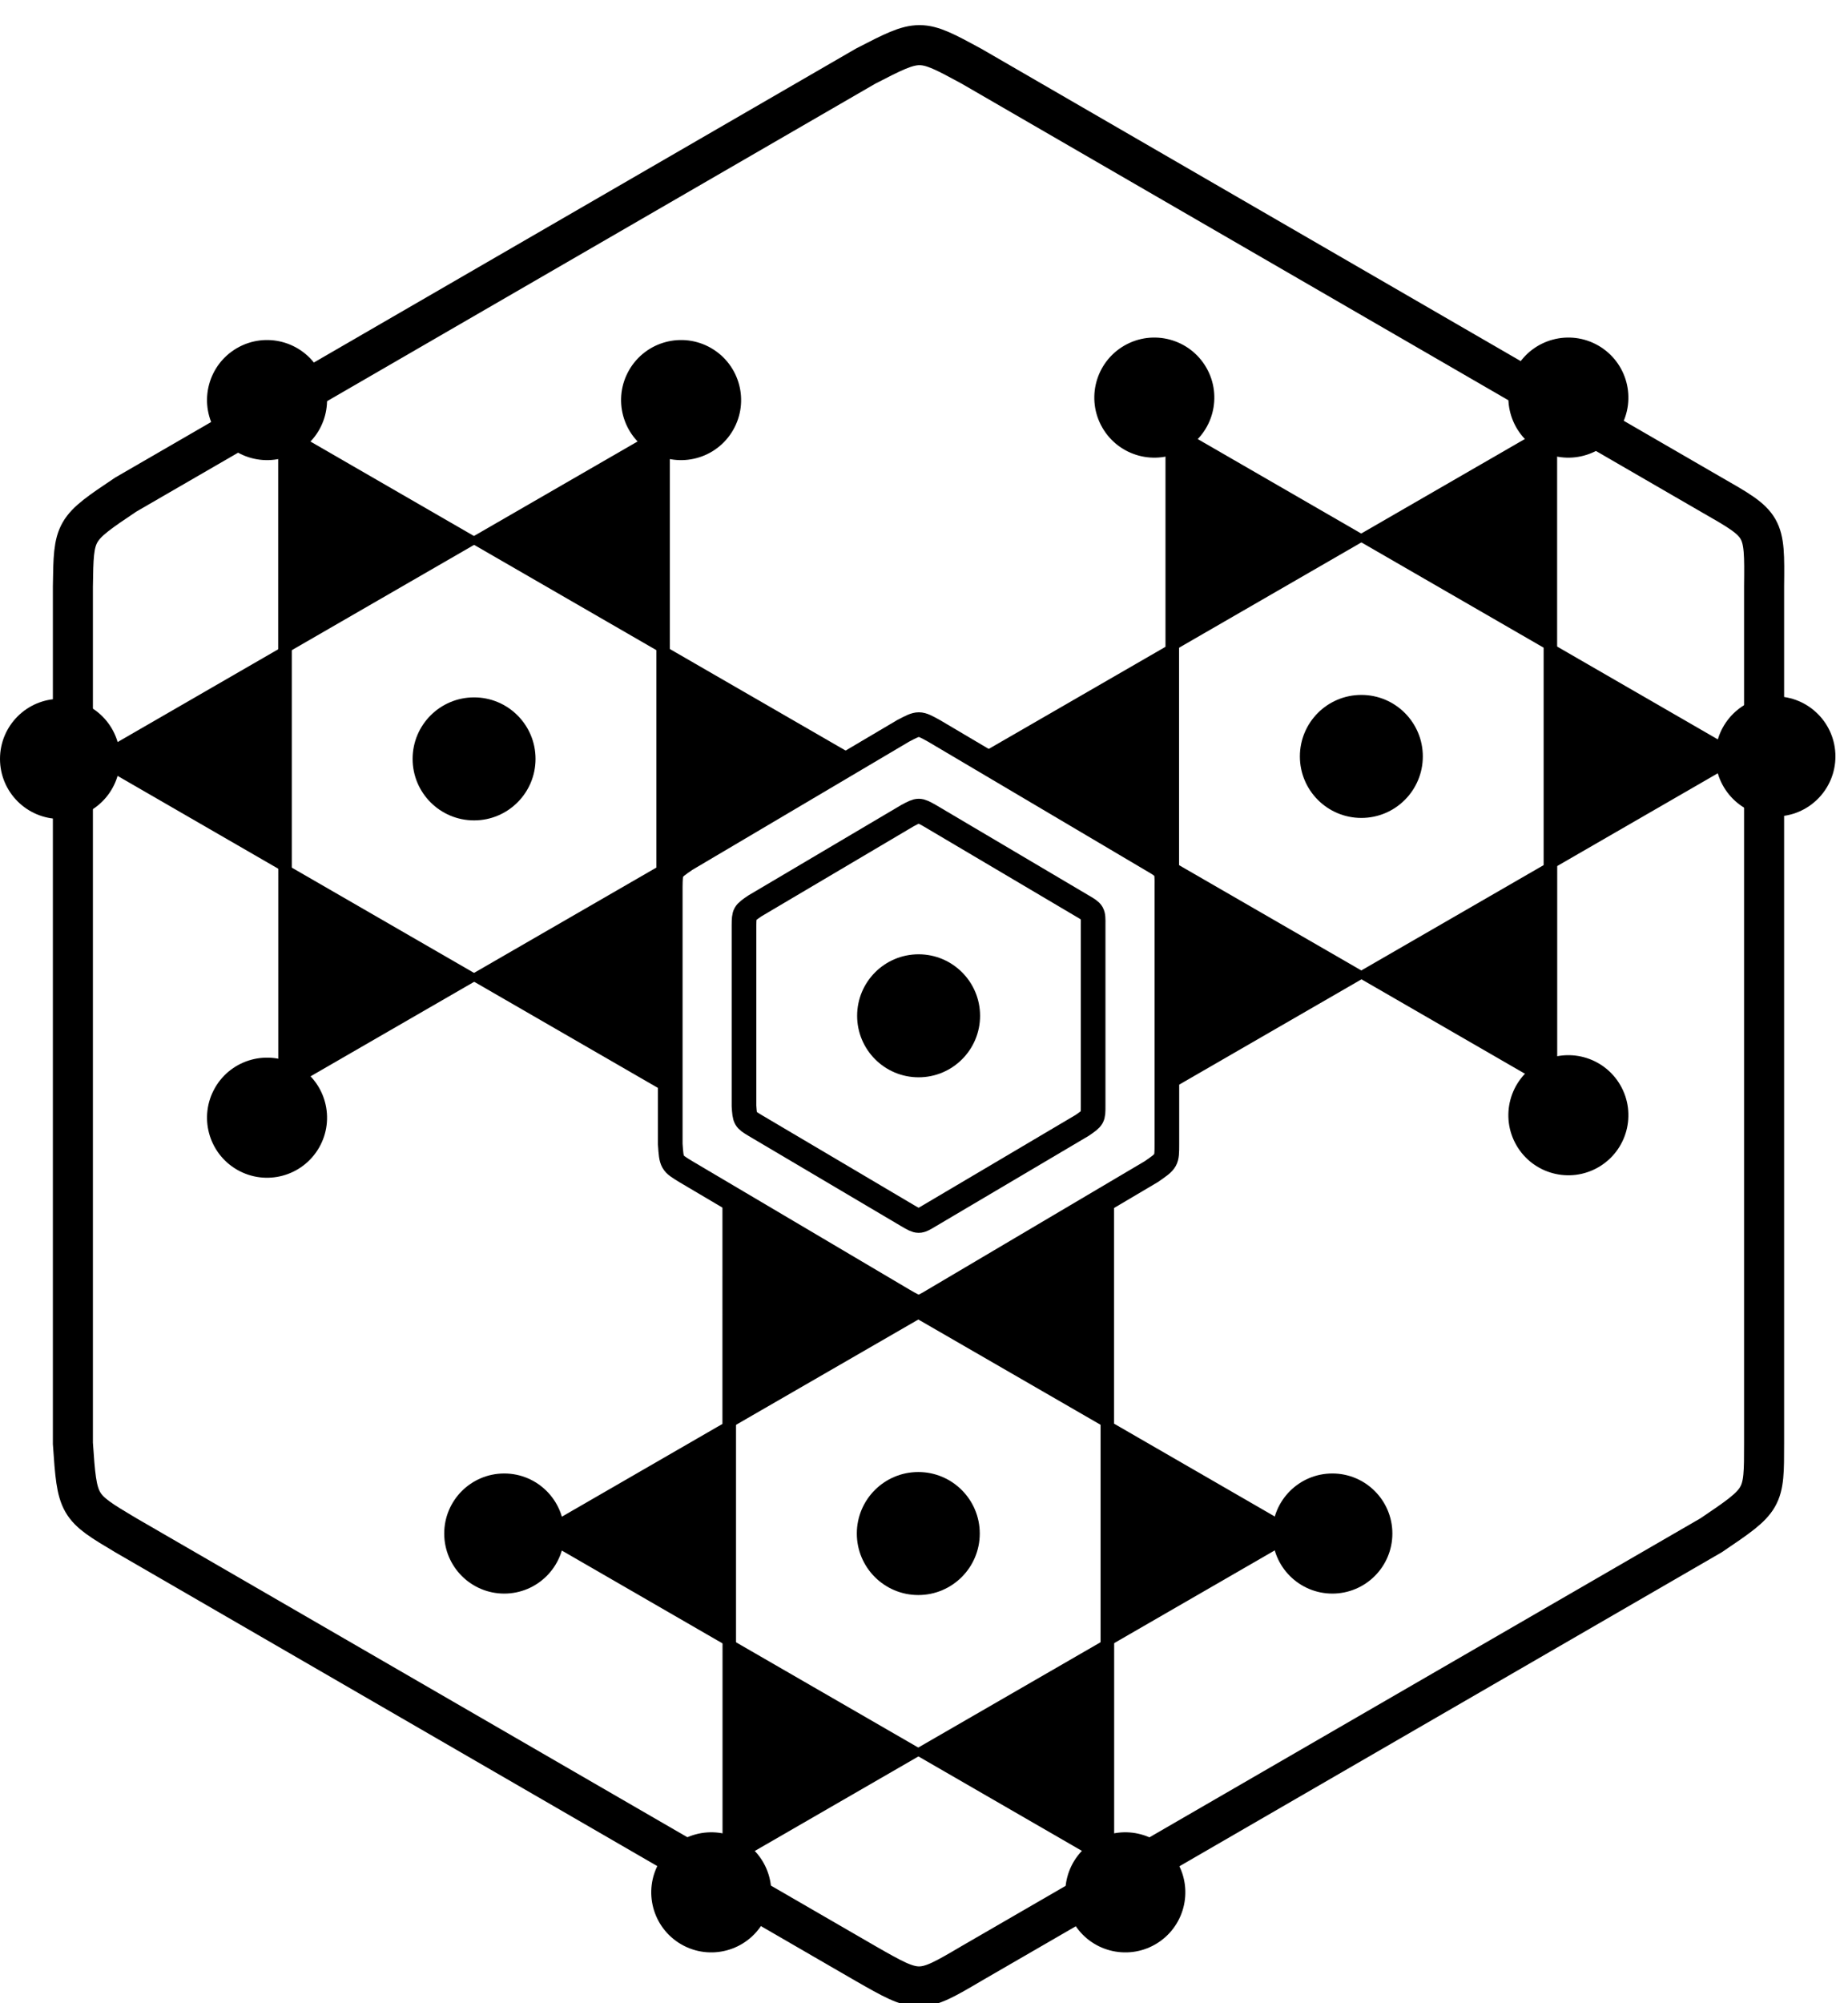 <?xml version="1.0" encoding="UTF-8" standalone="no"?>
<!-- Created with Inkscape (http://www.inkscape.org/) -->

<svg
   xmlns:osb="http://www.openswatchbook.org/uri/2009/osb"
   xmlns:dc="http://purl.org/dc/elements/1.1/"
   xmlns:cc="http://creativecommons.org/ns#"
   xmlns:rdf="http://www.w3.org/1999/02/22-rdf-syntax-ns#"
   xmlns:svg="http://www.w3.org/2000/svg"
   xmlns="http://www.w3.org/2000/svg"
   xmlns:sodipodi="http://sodipodi.sourceforge.net/DTD/sodipodi-0.dtd"
   xmlns:inkscape="http://www.inkscape.org/namespaces/inkscape"
   id="svg8"
   version="1.1"
   viewBox="0 0 600 650"
   height="650"
   width="600"
   inkscape:version="0.92.2 (5c3e80d, 2017-08-06)"
   sodipodi:docname="mychohazard.svg"
   inkscape:export-filename="D:\Documents\Dropbox\Elite Dangerous\mychohazard.png"
   inkscape:export-xdpi="96"
   inkscape:export-ydpi="96">
  <title
     id="title5614">Mycohazard</title>
  <defs
     id="defs2">
    <linearGradient
       id="linearGradient1119"
       osb:paint="solid">
      <stop
         style="stop-color:#000000;stop-opacity:1;"
         offset="0"
         id="stop1117" />
    </linearGradient>
    <linearGradient
       id="linearGradient1113"
       osb:paint="solid">
      <stop
         style="stop-color:#000000;stop-opacity:1;"
         offset="0"
         id="stop1111" />
    </linearGradient>
    <marker
       inkscape:stockid="Arrow1Lstart"
       orient="auto"
       refY="0"
       refX="0"
       id="Arrow1Lstart"
       style="overflow:visible"
       inkscape:isstock="true">
      <path
         id="path817"
         d="M 0,0 5,-5 -12.5,0 5,5 Z"
         style="fill:#ffffff;fill-opacity:1;fill-rule:evenodd;stroke:#000000;stroke-width:1pt;stroke-opacity:1"
         transform="matrix(0.8,0,0,0.8,10,0)"
         inkscape:connector-curvature="0" />
    </marker>
  </defs>
  <sodipodi:namedview
     inkscape:window-maximized="1"
     inkscape:window-y="-8"
     inkscape:window-x="1912"
     inkscape:window-height="1017"
     inkscape:window-width="1920"
     showgrid="false"
     inkscape:current-layer="layer4"
     inkscape:document-units="px"
     inkscape:cy="389.28988"
     inkscape:cx="484.86805"
     inkscape:zoom="1"
     inkscape:pageshadow="2"
     inkscape:pageopacity="0.0"
     borderopacity="1.0"
     bordercolor="#666666"
     pagecolor="#ffffff"
     id="base"
     showguides="true"
     inkscape:guide-bbox="true"
     showborder="false"
     inkscape:pagecheckerboard="true"
     units="px"
     fit-margin-top="0"
     fit-margin-left="0"
     fit-margin-right="0"
     fit-margin-bottom="0" />
  <g
     inkscape:label="Hexes"
     inkscape:groupmode="layer"
     id="layer1"
     style="display:inline"
     transform="translate(297.826,32.865)"
     sodipodi:insensitive="true">
    <path
       style="fill:none;fill-opacity:1;fill-rule:nonzero;stroke:#000000;stroke-width:13;stroke-linecap:square;stroke-linejoin:miter;stroke-miterlimit:4;stroke-dasharray:none;stroke-dashoffset:0;stroke-opacity:1;paint-order:normal"
       d="M -16.774,-11.41 C -96.85,34.934 -176.926,81.278 -257.001,127.622 c -16.955,11.371 -16.886,11.355 -17.159,29.793 0,92.688 0,185.376 0,278.065 1.412,20.431 1.466,20.436 17.159,29.79 82.847,47.936 168.954,97.758 240.227,138.997 17.273,9.88 17.533,9.901 34.318,0 C 104.083,554.194 181.056,509.657 257.771,465.269 c 17.229,-11.643 17.159,-11.627 17.159,-29.79 0,-92.688 0,-185.377 0,-278.065 0.228,-19.883 0.173,-19.888 -17.159,-29.793 C 171.231,77.537 94.258,32.988 17.544,-11.41 c -16.727,-9.061 -16.712,-9.082 -34.318,0 z"
       id="path4880-78"
       inkscape:connector-curvature="0"
       sodipodi:nodetypes="ccccccccccccc" />
    <path
       style="fill:none;fill-opacity:1;fill-rule:evenodd;stroke:#000000;stroke-width:8;stroke-linecap:square;stroke-linejoin:miter;stroke-miterlimit:4;stroke-dasharray:none;stroke-dashoffset:0;stroke-opacity:1;paint-order:normal"
       d="m -4.631,204.299 c -23.514,13.902 -47.028,27.804 -70.542,41.706 -4.979,3.411 -4.958,3.406 -5.039,8.937 0,27.804 0,55.608 0,83.413 0.415,6.129 0.43,6.13 5.039,8.936 24.328,14.38 49.613,29.325 70.542,41.696 5.072,2.964 5.149,2.97 10.077,0 25.412,-15.02 48.015,-28.381 70.542,-41.696 5.059,-3.493 5.039,-3.488 5.039,-8.936 0,-27.804 0,-55.608 0,-83.413 0.068,-5.964 0.051,-5.966 -5.039,-8.937 -25.412,-15.024 -48.015,-28.388 -70.542,-41.706 -4.912,-2.718 -4.907,-2.724 -10.077,0 z"
       id="path4880-7"
       inkscape:connector-curvature="0"
       sodipodi:nodetypes="ccccccccccccc" />
    <path
       style="fill:none;fill-opacity:0;fill-rule:evenodd;stroke:#000000;stroke-width:8;stroke-linecap:square;stroke-linejoin:miter;stroke-miterlimit:4;stroke-dasharray:none;stroke-dashoffset:0;stroke-opacity:1;paint-order:normal"
       d="m -3.134,231.748 c -16.532,9.774 -33.063,19.548 -49.595,29.322 -3.5,2.398 -3.486,2.395 -3.542,6.283 0,19.548 0,39.096 0,58.644 0.292,4.309 0.303,4.31 3.542,6.283 17.104,10.11 34.881,20.617 49.595,29.314 3.566,2.084 3.62,2.088 7.085,0 17.866,-10.56 33.757,-19.953 49.595,-29.314 3.557,-2.455 3.542,-2.452 3.542,-6.283 0,-19.548 0,-39.096 0,-58.644 0.047,-4.193 0.036,-4.194 -3.542,-6.283 -17.866,-10.563 -33.757,-19.958 -49.595,-29.322 -3.453,-1.911 -3.45,-1.915 -7.085,0 z"
       id="path4880"
       inkscape:connector-curvature="0"
       sodipodi:nodetypes="ccccccccccccc" />
    <circle
       style="display:inline;fill:#000000;fill-opacity:1;fill-rule:nonzero;stroke:#000000;stroke-width:4;stroke-linecap:square;stroke-linejoin:miter;stroke-miterlimit:4;stroke-dasharray:none;stroke-dashoffset:0;stroke-opacity:1;paint-order:normal"
       id="path4996"
       cx="0.422"
       cy="296.735"
       r="17.957" />
  </g>
  <g
     inkscape:groupmode="layer"
     id="layer4"
     inkscape:label="Stars"
     style="display:inline"
     transform="translate(297.826,32.865)"
     sodipodi:insensitive="true">
    <path
       sodipodi:type="star"
       style="fill:#000000;fill-opacity:1;fill-rule:nonzero;stroke:#000000;stroke-width:1;stroke-linecap:square;stroke-linejoin:miter;stroke-miterlimit:4;stroke-dasharray:none;stroke-dashoffset:0;stroke-opacity:1;paint-order:normal"
       id="path5172"
       sodipodi:sides="3"
       sodipodi:cx="68.163841"
       sodipodi:cy="-50.545914"
       sodipodi:r1="9.6285505"
       sodipodi:r2="4.8142753"
       sodipodi:arg1="0.52359878"
       sodipodi:arg2="1.5707963"
       inkscape:flatsided="true"
       inkscape:rounded="0"
       inkscape:randomized="0"
       d="m 76.502,-45.732 -16.677,0 8.339,-14.443 z"
       inkscape:transform-center-y="-23.334632"
       transform="matrix(3.589,-2.072,2.072,3.589,-37.306,464.352)" />
    <circle
       style="display:inline;fill:#000000;fill-opacity:1;fill-rule:nonzero;stroke:#000000;stroke-width:3.905;stroke-linecap:square;stroke-linejoin:miter;stroke-miterlimit:4;stroke-dasharray:none;stroke-dashoffset:0;stroke-opacity:1;paint-order:normal"
       id="path4996-0"
       cx="18.569"
       cy="121.746"
       r="17.532"
       transform="rotate(-30)" />
    <path
       inkscape:transform-center-y="-23.334632"
       d="m 76.502,-45.732 -16.677,0 8.339,-14.443 z"
       inkscape:randomized="0"
       inkscape:rounded="0"
       inkscape:flatsided="true"
       sodipodi:arg2="1.5707963"
       sodipodi:arg1="0.52359878"
       sodipodi:r2="4.8142753"
       sodipodi:r1="9.6285505"
       sodipodi:cy="-50.545914"
       sodipodi:cx="68.163841"
       sodipodi:sides="3"
       id="path5463"
       style="fill:#000000;fill-opacity:1;fill-rule:nonzero;stroke:#000000;stroke-width:1;stroke-linecap:square;stroke-linejoin:miter;stroke-miterlimit:4;stroke-dasharray:none;stroke-dashoffset:0;stroke-opacity:1;paint-order:normal"
       sodipodi:type="star"
       transform="matrix(0,-4.144,4.144,0,272.431,495.077)" />
    <path
       sodipodi:type="star"
       style="fill:#000000;fill-opacity:1;fill-rule:nonzero;stroke:#000000;stroke-width:1;stroke-linecap:square;stroke-linejoin:miter;stroke-miterlimit:4;stroke-dasharray:none;stroke-dashoffset:0;stroke-opacity:1;paint-order:normal"
       id="path5469"
       sodipodi:sides="3"
       sodipodi:cx="68.163841"
       sodipodi:cy="-50.545914"
       sodipodi:r1="9.6285505"
       sodipodi:r2="4.8142753"
       sodipodi:arg1="0.52359878"
       sodipodi:arg2="1.5707963"
       inkscape:flatsided="true"
       inkscape:rounded="0"
       inkscape:randomized="0"
       d="m 76.502,-45.732 -16.677,0 8.339,-14.443 z"
       inkscape:transform-center-y="-23.334632"
       transform="matrix(-3.589,-2.072,2.072,-3.589,452.003,243.3)" />
    <path
       inkscape:transform-center-y="-23.334632"
       d="m 76.502,-45.732 -16.677,0 8.339,-14.443 z"
       inkscape:randomized="0"
       inkscape:rounded="0"
       inkscape:flatsided="true"
       sodipodi:arg2="1.5707963"
       sodipodi:arg1="0.52359878"
       sodipodi:r2="4.8142753"
       sodipodi:r1="9.6285505"
       sodipodi:cy="-50.545914"
       sodipodi:cx="68.163841"
       sodipodi:sides="3"
       id="path5477"
       style="fill:#000000;fill-opacity:1;fill-rule:nonzero;stroke:#000000;stroke-width:1;stroke-linecap:square;stroke-linejoin:miter;stroke-miterlimit:4;stroke-dasharray:none;stroke-dashoffset:0;stroke-opacity:1;paint-order:normal"
       sodipodi:type="star"
       transform="matrix(-3.589,2.072,-2.072,-3.589,325.648,-39.203)" />
    <circle
       r="17.532"
       cy="-390.615"
       cx="-18.569"
       id="circle5479"
       style="display:inline;fill:#000000;fill-opacity:1;fill-rule:nonzero;stroke:#000000;stroke-width:3.905;stroke-linecap:square;stroke-linejoin:miter;stroke-miterlimit:4;stroke-dasharray:none;stroke-dashoffset:0;stroke-opacity:1;paint-order:normal"
       transform="rotate(150)" />
    <path
       sodipodi:type="star"
       style="fill:#000000;fill-opacity:1;fill-rule:nonzero;stroke:#000000;stroke-width:1;stroke-linecap:square;stroke-linejoin:miter;stroke-miterlimit:4;stroke-dasharray:none;stroke-dashoffset:0;stroke-opacity:1;paint-order:normal"
       id="path1103"
       sodipodi:sides="3"
       sodipodi:cx="68.163841"
       sodipodi:cy="-50.545914"
       sodipodi:r1="9.6285505"
       sodipodi:r2="4.8142753"
       sodipodi:arg1="0.52359878"
       sodipodi:arg2="1.5707963"
       inkscape:flatsided="true"
       inkscape:rounded="0"
       inkscape:randomized="0"
       d="m 76.502,-45.732 -16.677,0 8.339,-14.443 z"
       inkscape:transform-center-y="-23.334632"
       transform="matrix(0,4.144,-4.144,0,15.911,-69.928)" />
    <circle
       style="display:inline;fill:#000000;fill-opacity:1;fill-rule:nonzero;stroke:#000000;stroke-width:3.905;stroke-linecap:square;stroke-linejoin:miter;stroke-miterlimit:4;stroke-dasharray:none;stroke-dashoffset:0;stroke-opacity:1;paint-order:normal"
       id="circle1105"
       cx="212.575"
       cy="-278.606"
       r="17.532"
       transform="rotate(90)" />
    <path
       sodipodi:type="star"
       style="fill:#000000;fill-opacity:1;fill-rule:nonzero;stroke:#000000;stroke-width:1;stroke-linecap:square;stroke-linejoin:miter;stroke-miterlimit:4;stroke-dasharray:none;stroke-dashoffset:0;stroke-opacity:1;paint-order:normal"
       id="path1085"
       sodipodi:sides="3"
       sodipodi:cx="68.163841"
       sodipodi:cy="-50.545914"
       sodipodi:r1="9.6285505"
       sodipodi:r2="4.8142753"
       sodipodi:arg1="0.52359878"
       sodipodi:arg2="1.5707963"
       inkscape:flatsided="true"
       inkscape:rounded="0"
       inkscape:randomized="0"
       d="m 76.502,-45.732 -16.677,0 8.339,-14.443 z"
       inkscape:transform-center-y="-23.334632"
       transform="matrix(3.589,2.072,-2.072,3.589,-163.66,181.85)" />
    <circle
       style="display:inline;fill:#000000;fill-opacity:1;fill-rule:nonzero;stroke:#000000;stroke-width:3.905;stroke-linecap:square;stroke-linejoin:miter;stroke-miterlimit:4;stroke-dasharray:none;stroke-dashoffset:0;stroke-opacity:1;paint-order:normal"
       id="circle1087"
       cx="231.143"
       cy="-22.425"
       r="17.532"
       transform="rotate(30)" />
    <circle
       style="display:inline;fill:#000000;fill-opacity:1;fill-rule:nonzero;stroke:#000000;stroke-width:4;stroke-linecap:square;stroke-linejoin:miter;stroke-miterlimit:4;stroke-dasharray:none;stroke-dashoffset:0;stroke-opacity:1;paint-order:normal"
       id="path4996-00"
       cx="144.171"
       cy="212.575"
       r="17.957" />
    <path
       sodipodi:type="star"
       style="fill:#000000;fill-opacity:1;fill-rule:nonzero;stroke:#000000;stroke-width:1;stroke-linecap:square;stroke-linejoin:miter;stroke-miterlimit:4;stroke-dasharray:none;stroke-dashoffset:0;stroke-opacity:1;paint-order:normal"
       id="path5172-1"
       sodipodi:sides="3"
       sodipodi:cx="68.163841"
       sodipodi:cy="-50.545914"
       sodipodi:r1="9.6285505"
       sodipodi:r2="4.8142753"
       sodipodi:arg1="0.52359878"
       sodipodi:arg2="1.5707963"
       inkscape:flatsided="true"
       inkscape:rounded="0"
       inkscape:randomized="0"
       d="m 76.502,-45.732 -16.677,0 8.339,-14.443 z"
       inkscape:transform-center-y="-23.334632"
       transform="matrix(3.589,-2.072,2.072,3.589,-325.384,465.151)" />
    <circle
       style="display:inline;fill:#000000;fill-opacity:1;fill-rule:nonzero;stroke:#000000;stroke-width:3.905;stroke-linecap:square;stroke-linejoin:miter;stroke-miterlimit:4;stroke-dasharray:none;stroke-dashoffset:0;stroke-opacity:1;paint-order:normal"
       id="path4996-0-3"
       cx="-231.314"
       cy="-21.601"
       r="17.532"
       transform="rotate(-30)" />
    <path
       inkscape:transform-center-y="-23.334632"
       d="m 76.502,-45.732 -16.677,0 8.339,-14.443 z"
       inkscape:randomized="0"
       inkscape:rounded="0"
       inkscape:flatsided="true"
       sodipodi:arg2="1.5707963"
       sodipodi:arg1="0.52359878"
       sodipodi:r2="4.8142753"
       sodipodi:r1="9.6285505"
       sodipodi:cy="-50.545914"
       sodipodi:cx="68.163841"
       sodipodi:sides="3"
       id="path1097"
       style="fill:#000000;fill-opacity:1;fill-rule:nonzero;stroke:#000000;stroke-width:1;stroke-linecap:square;stroke-linejoin:miter;stroke-miterlimit:4;stroke-dasharray:none;stroke-dashoffset:0;stroke-opacity:1;paint-order:normal"
       sodipodi:type="star"
       transform="matrix(0,-4.144,4.144,0,-15.647,495.876)" />
    <circle
       r="17.532"
       cy="-278.341"
       cx="-213.373"
       id="circle1099"
       style="display:inline;fill:#000000;fill-opacity:1;fill-rule:nonzero;stroke:#000000;stroke-width:3.905;stroke-linecap:square;stroke-linejoin:miter;stroke-miterlimit:4;stroke-dasharray:none;stroke-dashoffset:0;stroke-opacity:1;paint-order:normal"
       transform="rotate(-90)" />
    <path
       inkscape:transform-center-y="-23.334632"
       d="m 76.502,-45.732 -16.677,0 8.339,-14.443 z"
       inkscape:randomized="0"
       inkscape:rounded="0"
       inkscape:flatsided="true"
       sodipodi:arg2="1.5707963"
       sodipodi:arg1="0.52359878"
       sodipodi:r2="4.8142753"
       sodipodi:r1="9.6285505"
       sodipodi:cy="-50.545914"
       sodipodi:cx="68.163841"
       sodipodi:sides="3"
       id="path1079"
       style="fill:#000000;fill-opacity:1;fill-rule:nonzero;stroke:#000000;stroke-width:1;stroke-linecap:square;stroke-linejoin:miter;stroke-miterlimit:4;stroke-dasharray:none;stroke-dashoffset:0;stroke-opacity:1;paint-order:normal"
       sodipodi:type="star"
       transform="matrix(-3.589,-2.072,2.072,-3.589,163.925,244.098)" />
    <circle
       r="17.532"
       cy="-391.175"
       cx="17.94"
       id="circle1081"
       style="display:inline;fill:#000000;fill-opacity:1;fill-rule:nonzero;stroke:#000000;stroke-width:3.905;stroke-linecap:square;stroke-linejoin:miter;stroke-miterlimit:4;stroke-dasharray:none;stroke-dashoffset:0;stroke-opacity:1;paint-order:normal"
       transform="rotate(-150)" />
    <path
       inkscape:transform-center-y="-23.334632"
       d="m 76.502,-45.732 -16.677,0 8.339,-14.443 z"
       inkscape:randomized="0"
       inkscape:rounded="0"
       inkscape:flatsided="true"
       sodipodi:arg2="1.5707963"
       sodipodi:arg1="0.52359878"
       sodipodi:r2="4.8142753"
       sodipodi:r1="9.6285505"
       sodipodi:cy="-50.545914"
       sodipodi:cx="68.163841"
       sodipodi:sides="3"
       id="path5522"
       style="fill:#000000;fill-opacity:1;fill-rule:nonzero;stroke:#000000;stroke-width:1;stroke-linecap:square;stroke-linejoin:miter;stroke-miterlimit:4;stroke-dasharray:none;stroke-dashoffset:0;stroke-opacity:1;paint-order:normal"
       sodipodi:type="star"
       transform="matrix(-3.589,2.072,-2.072,-3.589,37.57,-38.404)" />
    <path
       inkscape:transform-center-y="-23.334632"
       d="m 76.502,-45.732 -16.677,0 8.339,-14.443 z"
       inkscape:randomized="0"
       inkscape:rounded="0"
       inkscape:flatsided="true"
       sodipodi:arg2="1.5707963"
       sodipodi:arg1="0.52359878"
       sodipodi:r2="4.8142753"
       sodipodi:r1="9.6285505"
       sodipodi:cy="-50.545914"
       sodipodi:cx="68.163841"
       sodipodi:sides="3"
       id="path5516"
       style="fill:#000000;fill-opacity:1;fill-rule:nonzero;stroke:#000000;stroke-width:1;stroke-linecap:square;stroke-linejoin:miter;stroke-miterlimit:4;stroke-dasharray:none;stroke-dashoffset:0;stroke-opacity:1;paint-order:normal"
       sodipodi:type="star"
       transform="matrix(0,4.144,-4.144,0,-272.167,-69.129)" />
    <path
       sodipodi:type="star"
       style="fill:#000000;fill-opacity:1;fill-rule:nonzero;stroke:#000000;stroke-width:1;stroke-linecap:square;stroke-linejoin:miter;stroke-miterlimit:4;stroke-dasharray:none;stroke-dashoffset:0;stroke-opacity:1;paint-order:normal"
       id="path5530"
       sodipodi:sides="3"
       sodipodi:cx="68.163841"
       sodipodi:cy="-50.545914"
       sodipodi:r1="9.6285505"
       sodipodi:r2="4.8142753"
       sodipodi:arg1="0.52359878"
       sodipodi:arg2="1.5707963"
       inkscape:flatsided="true"
       inkscape:rounded="0"
       inkscape:randomized="0"
       d="m 76.502,-45.732 -16.677,0 8.339,-14.443 z"
       inkscape:transform-center-y="-23.334632"
       transform="matrix(3.589,2.072,-2.072,3.589,-451.738,182.649)" />
    <circle
       style="display:inline;fill:#000000;fill-opacity:1;fill-rule:nonzero;stroke:#000000;stroke-width:3.905;stroke-linecap:square;stroke-linejoin:miter;stroke-miterlimit:4;stroke-dasharray:none;stroke-dashoffset:0;stroke-opacity:1;paint-order:normal"
       id="circle5532"
       cx="-17.94"
       cy="122.306"
       r="17.532"
       transform="rotate(30)" />
    <circle
       style="display:inline;fill:#000000;fill-opacity:1;fill-rule:nonzero;stroke:#000000;stroke-width:4;stroke-linecap:square;stroke-linejoin:miter;stroke-miterlimit:4;stroke-dasharray:none;stroke-dashoffset:0;stroke-opacity:1;paint-order:normal"
       id="path4996-00-1"
       cx="-143.907"
       cy="213.373"
       r="17.957" />
    <path
       sodipodi:type="star"
       style="fill:#000000;fill-opacity:1;fill-rule:nonzero;stroke:#000000;stroke-width:1;stroke-linecap:square;stroke-linejoin:miter;stroke-miterlimit:4;stroke-dasharray:none;stroke-dashoffset:0;stroke-opacity:1;paint-order:normal"
       id="path5172-2"
       sodipodi:sides="3"
       sodipodi:cx="68.163841"
       sodipodi:cy="-50.545914"
       sodipodi:r1="9.6285505"
       sodipodi:r2="4.8142753"
       sodipodi:arg1="0.52359878"
       sodipodi:arg2="1.5707963"
       inkscape:flatsided="true"
       inkscape:rounded="0"
       inkscape:randomized="0"
       d="m 76.502,-45.732 -16.677,0 8.339,-14.443 z"
       inkscape:transform-center-y="-23.334632"
       transform="matrix(3.589,-2.072,2.072,3.589,-181.155,716.504)" />
    <path
       inkscape:transform-center-y="-23.334632"
       d="m 76.502,-45.732 -16.677,0 8.339,-14.443 z"
       inkscape:randomized="0"
       inkscape:rounded="0"
       inkscape:flatsided="true"
       sodipodi:arg2="1.5707963"
       sodipodi:arg1="0.52359878"
       sodipodi:r2="4.8142753"
       sodipodi:r1="9.6285505"
       sodipodi:cy="-50.545914"
       sodipodi:cx="68.163841"
       sodipodi:sides="3"
       id="path5575"
       style="fill:#000000;fill-opacity:1;fill-rule:nonzero;stroke:#000000;stroke-width:1;stroke-linecap:square;stroke-linejoin:miter;stroke-miterlimit:4;stroke-dasharray:none;stroke-dashoffset:0;stroke-opacity:1;paint-order:normal"
       sodipodi:type="star"
       transform="matrix(0,-4.144,4.144,0,128.582,747.229)" />
    <circle
       r="17.532"
       cy="-134.112"
       cx="-464.727"
       id="circle5577"
       style="display:inline;fill:#000000;fill-opacity:1;fill-rule:nonzero;stroke:#000000;stroke-width:3.905;stroke-linecap:square;stroke-linejoin:miter;stroke-miterlimit:4;stroke-dasharray:none;stroke-dashoffset:0;stroke-opacity:1;paint-order:normal"
       transform="rotate(-90)" />
    <path
       sodipodi:type="star"
       style="fill:#000000;fill-opacity:1;fill-rule:nonzero;stroke:#000000;stroke-width:1;stroke-linecap:square;stroke-linejoin:miter;stroke-miterlimit:4;stroke-dasharray:none;stroke-dashoffset:0;stroke-opacity:1;paint-order:normal"
       id="path1091"
       sodipodi:sides="3"
       sodipodi:cx="68.163841"
       sodipodi:cy="-50.545914"
       sodipodi:r1="9.6285505"
       sodipodi:r2="4.8142753"
       sodipodi:arg1="0.52359878"
       sodipodi:arg2="1.5707963"
       inkscape:flatsided="true"
       inkscape:rounded="0"
       inkscape:randomized="0"
       d="m 76.502,-45.732 -16.677,0 8.339,-14.443 z"
       inkscape:transform-center-y="-23.334632"
       transform="matrix(-3.589,-2.072,2.072,-3.589,308.154,495.452)" />
    <circle
       style="display:inline;fill:#000000;fill-opacity:1;fill-rule:nonzero;stroke:#000000;stroke-width:3.905;stroke-linecap:square;stroke-linejoin:miter;stroke-miterlimit:4;stroke-dasharray:none;stroke-dashoffset:0;stroke-opacity:1;paint-order:normal"
       id="circle1093"
       cx="-232.642"
       cy="-536.739"
       r="17.532"
       transform="rotate(-150)" />
    <path
       sodipodi:type="star"
       style="fill:#000000;fill-opacity:1;fill-rule:nonzero;stroke:#000000;stroke-width:1;stroke-linecap:square;stroke-linejoin:miter;stroke-miterlimit:4;stroke-dasharray:none;stroke-dashoffset:0;stroke-opacity:1;paint-order:normal"
       id="path1073"
       sodipodi:sides="3"
       sodipodi:cx="68.163841"
       sodipodi:cy="-50.545914"
       sodipodi:r1="9.6285505"
       sodipodi:r2="4.8142753"
       sodipodi:arg1="0.52359878"
       sodipodi:arg2="1.5707963"
       inkscape:flatsided="true"
       inkscape:rounded="0"
       inkscape:randomized="0"
       d="m 76.502,-45.732 -16.677,0 8.339,-14.443 z"
       inkscape:transform-center-y="-23.334632"
       transform="matrix(-3.589,2.072,-2.072,-3.589,181.799,212.949)" />
    <circle
       style="display:inline;fill:#000000;fill-opacity:1;fill-rule:nonzero;stroke:#000000;stroke-width:3.905;stroke-linecap:square;stroke-linejoin:miter;stroke-miterlimit:4;stroke-dasharray:none;stroke-dashoffset:0;stroke-opacity:1;paint-order:normal"
       id="circle1075"
       cx="232.084"
       cy="-537.061"
       r="17.532"
       transform="rotate(150)" />
    <path
       sodipodi:type="star"
       style="fill:#000000;fill-opacity:1;fill-rule:nonzero;stroke:#000000;stroke-width:1;stroke-linecap:square;stroke-linejoin:miter;stroke-miterlimit:4;stroke-dasharray:none;stroke-dashoffset:0;stroke-opacity:1;paint-order:normal"
       id="path1067"
       sodipodi:sides="3"
       sodipodi:cx="68.163841"
       sodipodi:cy="-50.545914"
       sodipodi:r1="9.6285505"
       sodipodi:r2="4.8142753"
       sodipodi:arg1="0.52359878"
       sodipodi:arg2="1.5707963"
       inkscape:flatsided="true"
       inkscape:rounded="0"
       inkscape:randomized="0"
       d="m 76.502,-45.732 -16.677,0 8.339,-14.443 z"
       inkscape:transform-center-y="-23.334632"
       transform="matrix(0,4.144,-4.144,0,-127.938,182.224)" />
    <circle
       style="display:inline;fill:#000000;fill-opacity:1;fill-rule:nonzero;stroke:#000000;stroke-width:3.905;stroke-linecap:square;stroke-linejoin:miter;stroke-miterlimit:4;stroke-dasharray:none;stroke-dashoffset:0;stroke-opacity:1;paint-order:normal"
       id="circle1069"
       cx="464.727"
       cy="-134.757"
       r="17.532"
       transform="rotate(90)" />
    <path
       inkscape:transform-center-y="-23.334632"
       d="m 76.502,-45.732 -16.677,0 8.339,-14.443 z"
       inkscape:randomized="0"
       inkscape:rounded="0"
       inkscape:flatsided="true"
       sodipodi:arg2="1.5707963"
       sodipodi:arg1="0.52359878"
       sodipodi:r2="4.8142753"
       sodipodi:r1="9.6285505"
       sodipodi:cy="-50.545914"
       sodipodi:cx="68.163841"
       sodipodi:sides="3"
       id="path5569"
       style="fill:#000000;fill-opacity:1;fill-rule:nonzero;stroke:#000000;stroke-width:1;stroke-linecap:square;stroke-linejoin:miter;stroke-miterlimit:4;stroke-dasharray:none;stroke-dashoffset:0;stroke-opacity:1;paint-order:normal"
       sodipodi:type="star"
       transform="matrix(3.589,2.072,-2.072,3.589,-307.509,434.002)" />
    <circle
       style="display:inline;fill:#000000;fill-opacity:1;fill-rule:nonzero;stroke:#000000;stroke-width:4;stroke-linecap:square;stroke-linejoin:miter;stroke-miterlimit:4;stroke-dasharray:none;stroke-dashoffset:0;stroke-opacity:1;paint-order:normal"
       id="path4996-00-6"
       cx="0.322"
       cy="464.727"
       r="17.957" />
  </g>
</svg>
